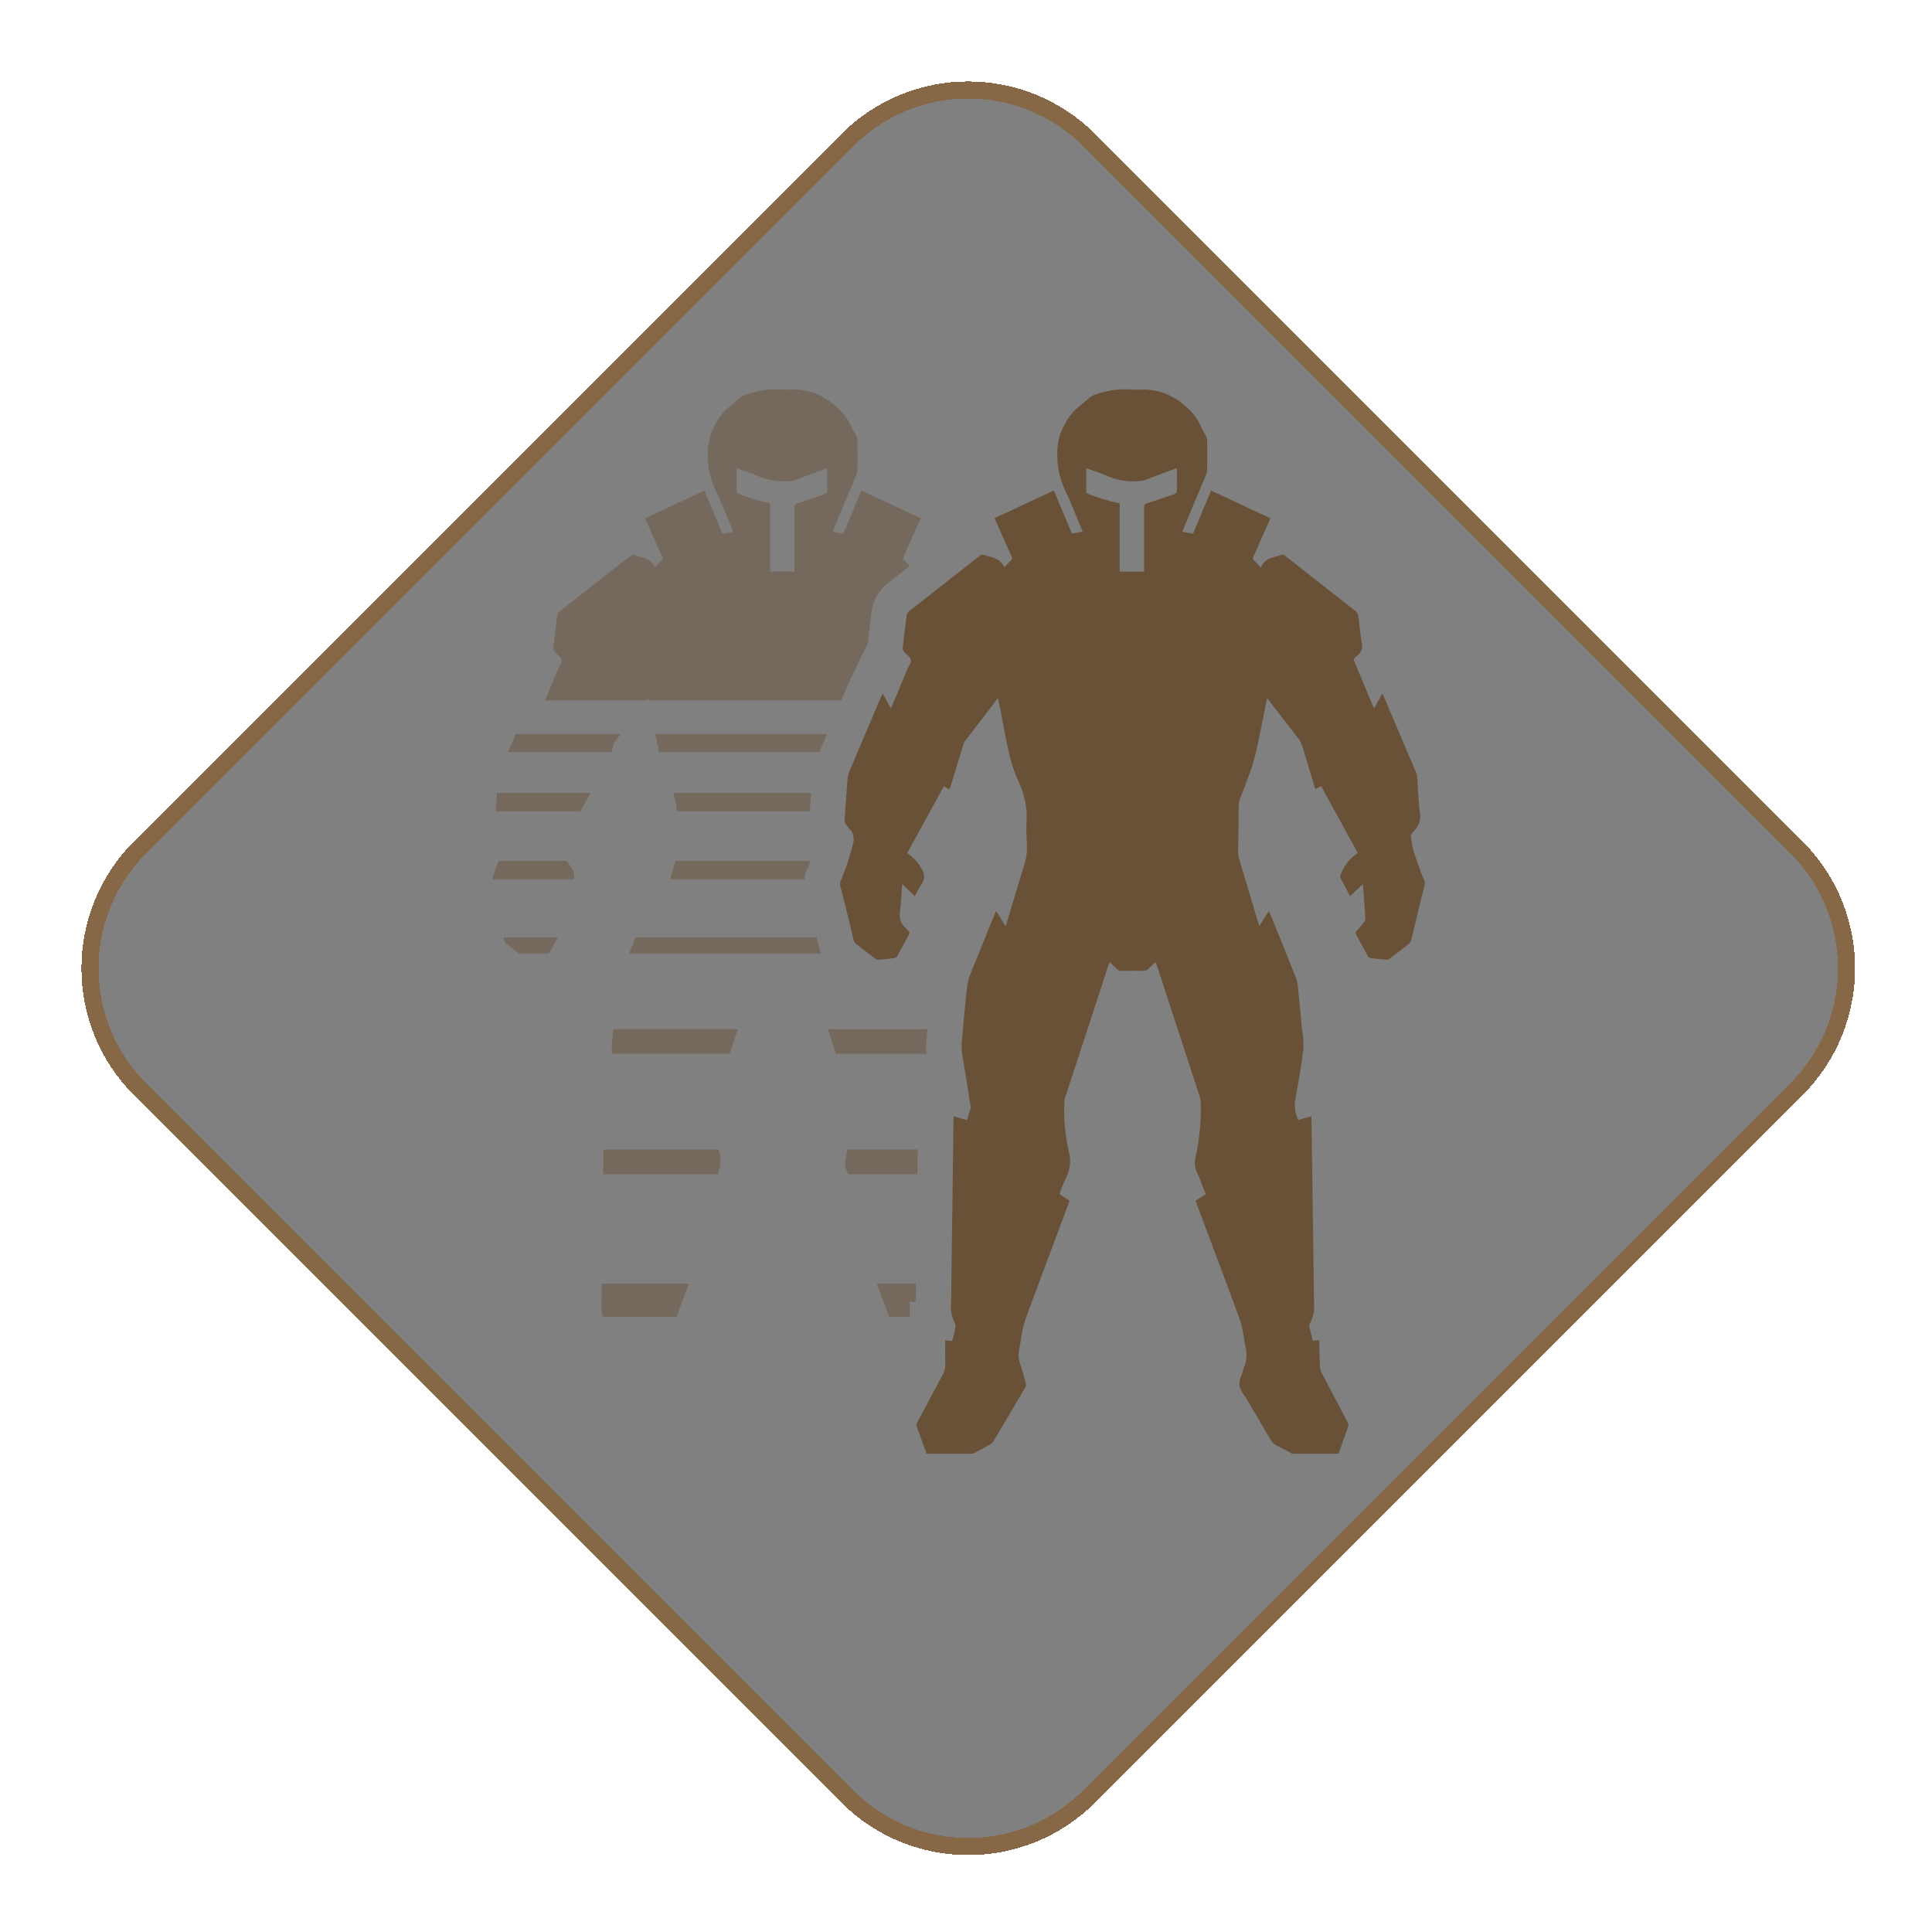 <svg width="113" height="113" viewBox="0 0 113 113" fill="none" xmlns="http://www.w3.org/2000/svg">
<path opacity="0.497" d="M105.072 49.562L63.703 8.193C59.798 4.288 53.466 4.288 49.561 8.193L8.192 49.562C4.287 53.467 4.287 59.799 8.192 63.704L49.561 105.072C53.466 108.978 59.798 108.978 63.703 105.072L105.072 63.704C108.977 59.798 108.977 53.467 105.072 49.562Z" fill="black"/>
<g opacity="0.5">
<path d="M35.788 61.123C35.779 61.294 35.791 61.466 35.821 61.635H42.678C42.836 61.154 42.993 60.672 43.15 60.191H35.871C35.842 60.502 35.81 60.813 35.788 61.123Z" fill="#685137"/>
<path d="M29.492 55.012C29.511 55.083 29.551 55.147 29.608 55.194C29.851 55.386 30.099 55.574 30.345 55.763H32.117C32.289 55.452 32.457 55.139 32.627 54.827H29.447C29.462 54.888 29.476 54.95 29.492 55.012Z" fill="#685137"/>
<path d="M35.167 76.322C35.155 76.555 35.183 76.788 35.25 77.012H39.58C39.68 76.718 39.787 76.426 39.895 76.135C40.026 75.782 40.159 75.429 40.295 75.076H35.195C35.189 75.492 35.189 75.907 35.167 76.322Z" fill="#685137"/>
<path d="M47.77 54.826H37.178C37.054 55.138 36.926 55.45 36.799 55.762H48.02C47.986 55.678 47.958 55.592 47.934 55.505C47.878 55.279 47.824 55.052 47.77 54.826Z" fill="#685137"/>
<path d="M35.883 43.567C35.898 43.5 35.924 43.436 35.961 43.378L36.3 42.935H30.166L29.72 43.986H35.757L35.883 43.567Z" fill="#685137"/>
<path d="M53.555 76.161C53.57 75.849 53.571 75.535 53.573 75.222V75.076H51.287C51.528 75.721 51.766 76.366 52.002 77.012H53.215V76.131L53.555 76.161Z" fill="#685137"/>
<path d="M54.178 60.975C54.197 60.714 54.219 60.453 54.243 60.193H48.427L48.899 61.637H54.188C54.166 61.417 54.163 61.196 54.178 60.975Z" fill="#685137"/>
<path d="M33.137 50.353H29.173C29.046 50.7 28.904 51.041 28.791 51.393C28.791 51.405 28.781 51.415 28.776 51.427H33.573C33.595 51.318 33.594 51.206 33.571 51.097C33.547 50.988 33.502 50.885 33.438 50.794C33.347 50.641 33.247 50.494 33.138 50.353H33.137Z" fill="#685137"/>
<path d="M49.551 67.232C49.52 67.41 49.488 67.589 49.457 67.767C49.404 68.01 49.429 68.264 49.528 68.492C49.554 68.552 49.578 68.616 49.603 68.675H53.658L53.677 67.231L49.551 67.232Z" fill="#685137"/>
<path d="M49.633 39.96C49.666 39.883 49.7 39.81 49.743 39.725L50.758 37.625C50.825 36.997 50.901 36.37 50.986 35.743C51.066 35.119 51.384 34.55 51.873 34.154C52.318 33.802 52.766 33.454 53.212 33.103C53.073 32.965 52.946 32.841 52.833 32.712C52.809 32.685 52.833 32.597 52.86 32.544C53.158 31.868 53.458 31.193 53.76 30.519C53.787 30.457 53.813 30.395 53.848 30.312L50.384 28.692L49.329 31.212L48.705 31.104C48.731 31.031 48.751 30.969 48.775 30.909C49.214 29.858 49.653 28.809 50.092 27.76C50.13 27.668 50.151 27.57 50.152 27.47C50.158 26.911 50.158 26.353 50.152 25.794C50.148 25.696 50.125 25.599 50.082 25.511C49.992 25.318 49.875 25.139 49.79 24.943C49.563 24.448 49.22 24.015 48.79 23.68C48.138 23.109 47.303 22.791 46.437 22.783C46.199 22.799 45.96 22.799 45.722 22.783C44.97 22.733 44.217 22.852 43.517 23.129C43.447 23.155 43.382 23.192 43.324 23.239C43.096 23.426 42.882 23.631 42.645 23.805C42.318 24.075 42.049 24.409 41.857 24.787C41.538 25.332 41.38 25.956 41.402 26.587C41.389 27.274 41.53 27.955 41.816 28.579C42.181 29.347 42.483 30.145 42.816 30.93C42.838 30.982 42.855 31.035 42.881 31.104L42.257 31.219C41.904 30.378 41.557 29.544 41.2 28.695L37.734 30.315C37.842 30.561 37.945 30.8 38.05 31.037C38.271 31.537 38.489 32.037 38.718 32.527C38.749 32.573 38.76 32.629 38.75 32.684C38.739 32.738 38.708 32.786 38.662 32.817C38.542 32.925 38.439 33.052 38.339 33.16C38.293 33.141 38.276 33.139 38.272 33.131C38.024 32.613 37.492 32.604 37.045 32.446C37.019 32.443 36.992 32.446 36.967 32.454C36.941 32.462 36.918 32.475 36.898 32.493C35.498 33.586 34.101 34.683 32.708 35.782C32.642 35.845 32.6 35.929 32.59 36.019C32.507 36.646 32.432 37.275 32.363 37.904C32.362 37.987 32.392 38.069 32.446 38.132C32.576 38.291 32.804 38.419 32.839 38.591C32.874 38.763 32.712 38.958 32.639 39.142C32.386 39.751 32.133 40.359 31.879 40.967H37.821L37.921 40.839C37.931 40.884 37.939 40.922 37.948 40.967H49.205L49.271 40.811L49.633 39.96ZM48.384 28.744C48.378 28.774 48.365 28.802 48.347 28.826C48.328 28.851 48.304 28.87 48.276 28.883C47.776 29.061 47.276 29.237 46.768 29.397C46.468 29.491 46.468 29.48 46.468 29.797V33.426H45.04V29.439C44.406 29.307 43.785 29.12 43.184 28.881C43.159 28.87 43.137 28.853 43.12 28.832C43.102 28.811 43.09 28.787 43.084 28.76C43.077 28.309 43.084 27.86 43.084 27.385C43.554 27.556 44.02 27.685 44.449 27.894C45.039 28.126 45.677 28.206 46.306 28.125C46.515 28.088 46.717 28.021 46.906 27.925C47.384 27.75 47.87 27.571 48.384 27.381C48.384 27.854 48.384 28.299 48.384 28.744Z" fill="#685137"/>
<path d="M38.328 42.935C38.395 43.287 38.468 43.637 38.548 43.986H47.923C48.071 43.636 48.22 43.286 48.369 42.935H38.328Z" fill="#685137"/>
<path d="M47.315 50.622C47.346 50.531 47.381 50.442 47.415 50.353H39.515C39.501 50.411 39.486 50.469 39.468 50.527C39.374 50.827 39.285 51.127 39.194 51.427H47.075V51.11C47.075 51.11 47.307 50.641 47.315 50.622Z" fill="#685137"/>
<path d="M42.033 67.232H35.296C35.289 67.713 35.283 68.195 35.277 68.676H41.991C42.151 68.242 42.172 67.769 42.05 67.322C42.043 67.292 42.039 67.266 42.033 67.232Z" fill="#685137"/>
<path d="M47.446 46.38H39.379C39.488 46.729 39.555 47.089 39.579 47.454H47.365C47.383 47.206 47.4 46.958 47.417 46.709C47.429 46.6 47.437 46.49 47.446 46.38Z" fill="#685137"/>
<path d="M28.993 47.454H33.951L34.54 46.38H29.068C29.044 46.738 29.018 47.096 28.993 47.454Z" fill="#685137"/>
</g>
<path d="M78.288 85.024H75.577C75.285 84.868 74.998 84.705 74.7 84.561C74.53 84.482 74.39 84.351 74.3 84.187C73.824 83.362 73.336 82.544 72.854 81.723C72.688 81.52 72.562 81.288 72.482 81.038C72.499 80.771 72.564 80.509 72.674 80.265C72.696 80.187 72.712 80.107 72.741 80.031C72.924 79.617 72.956 79.152 72.833 78.716C72.815 78.643 72.801 78.569 72.792 78.494C72.742 78.078 72.66 77.667 72.546 77.264C71.871 75.399 71.165 73.546 70.47 71.689C70.289 71.204 70.109 70.719 69.926 70.228L70.526 69.849C70.341 69.387 70.173 68.935 69.979 68.495C69.88 68.266 69.856 68.012 69.91 67.768C70.153 66.692 70.261 65.589 70.232 64.486C70.229 64.387 70.214 64.288 70.188 64.192C69.349 61.617 68.507 59.043 67.664 56.47C67.644 56.41 67.616 56.352 67.585 56.275C67.437 56.413 67.303 56.527 67.185 56.654C67.144 56.7 67.092 56.736 67.035 56.759C66.978 56.782 66.916 56.791 66.854 56.786C66.447 56.775 66.04 56.775 65.633 56.786C65.571 56.791 65.509 56.782 65.452 56.759C65.394 56.736 65.343 56.7 65.302 56.654C65.178 56.524 65.042 56.408 64.902 56.275C64.878 56.333 64.861 56.365 64.849 56.399C63.994 59.008 63.14 61.618 62.289 64.228C62.269 64.293 62.258 64.36 62.255 64.428C62.207 65.399 62.292 66.373 62.507 67.321C62.656 67.84 62.6 68.397 62.353 68.877C62.223 69.148 62.109 69.426 62.014 69.711C61.997 69.756 61.984 69.802 61.968 69.851L62.555 70.227C62.535 70.286 62.523 70.327 62.508 70.369L60.353 76.135C60.175 76.615 59.99 77.095 59.853 77.588C59.74 78.002 59.707 78.438 59.622 78.862C59.55 79.166 59.566 79.484 59.667 79.779C59.794 80.131 59.877 80.499 59.988 80.857C60.007 80.912 60.013 80.97 60.006 81.027C59.999 81.085 59.979 81.14 59.947 81.188C59.335 82.216 58.731 83.249 58.118 84.277C58.058 84.37 57.976 84.446 57.879 84.499C57.559 84.681 57.231 84.849 56.906 85.022H54.19C54.006 84.51 53.826 83.996 53.635 83.487C53.614 83.436 53.606 83.38 53.611 83.326C53.617 83.271 53.635 83.218 53.664 83.171C54.164 82.238 54.654 81.3 55.154 80.371C55.245 80.208 55.291 80.023 55.286 79.836C55.277 79.361 55.286 78.884 55.286 78.395L55.691 78.431C55.754 78.189 55.828 77.95 55.873 77.706C55.897 77.594 55.886 77.477 55.841 77.371C55.672 77.049 55.595 76.687 55.619 76.324C55.645 75.817 55.639 75.308 55.646 74.8C55.687 71.701 55.729 68.601 55.77 65.5C55.77 65.435 55.776 65.37 55.78 65.293L56.558 65.509C56.634 65.272 56.705 65.054 56.772 64.832C56.78 64.796 56.78 64.758 56.772 64.722C56.632 63.844 56.487 62.967 56.351 62.088C56.278 61.771 56.241 61.447 56.24 61.121C56.316 60.071 56.44 59.021 56.53 57.976C56.567 57.565 56.668 57.163 56.83 56.784C57.214 55.86 57.583 54.929 57.958 54C58.051 53.771 58.145 53.542 58.258 53.279L58.818 54.166C58.844 54.094 58.859 54.055 58.871 54.014C59.221 52.852 59.563 51.688 59.924 50.529C60.031 50.195 60.078 49.845 60.064 49.495C60.044 49.013 60.014 48.528 60.042 48.047C60.086 47.296 59.947 46.546 59.637 45.86C59.403 45.354 59.214 44.829 59.071 44.29C58.852 43.39 58.702 42.475 58.521 41.567C58.475 41.334 58.421 41.103 58.366 40.835C57.697 41.707 57.054 42.541 56.416 43.378C56.379 43.436 56.353 43.5 56.338 43.567C56.093 44.363 55.851 45.159 55.61 45.955C55.589 46.023 55.562 46.089 55.535 46.162L55.204 45.986L53.064 49.891C53.157 49.967 53.23 50.038 53.312 50.091C53.552 50.279 53.748 50.518 53.884 50.791C53.993 50.933 54.05 51.108 54.046 51.287C54.042 51.466 53.977 51.638 53.862 51.775C53.731 51.981 53.614 52.197 53.512 52.419L52.764 51.71C52.723 52.286 52.711 52.821 52.636 53.346C52.602 53.516 52.616 53.693 52.675 53.856C52.733 54.019 52.836 54.163 52.97 54.273C53.03 54.327 53.07 54.404 53.13 54.458C53.213 54.532 53.2 54.596 53.15 54.686C52.925 55.091 52.713 55.504 52.485 55.907C52.462 55.942 52.433 55.972 52.399 55.995C52.364 56.018 52.326 56.034 52.285 56.042C51.985 56.083 51.685 56.113 51.385 56.136C51.318 56.138 51.253 56.117 51.199 56.077C50.813 55.786 50.431 55.491 50.052 55.192C49.995 55.145 49.955 55.081 49.936 55.01C49.767 54.324 49.608 53.635 49.436 52.948C49.336 52.556 49.236 52.166 49.136 51.775V51.587C49.172 51.523 49.203 51.456 49.23 51.387C49.496 50.739 49.715 50.073 49.884 49.394C49.943 49.228 49.951 49.048 49.909 48.877C49.866 48.706 49.775 48.551 49.645 48.432C49.604 48.397 49.578 48.34 49.537 48.302C49.483 48.247 49.442 48.179 49.419 48.105C49.396 48.031 49.392 47.952 49.405 47.876C49.461 47.138 49.505 46.399 49.561 45.662C49.57 45.482 49.608 45.304 49.672 45.135C50.284 43.675 50.907 42.219 51.528 40.762C51.554 40.702 51.585 40.644 51.628 40.562L52.111 41.438C52.15 41.35 52.173 41.3 52.194 41.249L53.074 39.134C53.151 38.949 53.311 38.746 53.274 38.583C53.237 38.42 53.01 38.283 52.881 38.124C52.828 38.06 52.8 37.979 52.801 37.896C52.868 37.267 52.943 36.639 53.028 36.011C53.038 35.921 53.08 35.837 53.146 35.774C54.539 34.673 55.935 33.577 57.335 32.485C57.355 32.468 57.378 32.454 57.404 32.446C57.429 32.438 57.456 32.435 57.482 32.438C57.93 32.596 58.462 32.604 58.709 33.123C58.709 33.131 58.73 33.133 58.776 33.152C58.876 33.044 58.976 32.917 59.099 32.809C59.145 32.778 59.176 32.73 59.187 32.675C59.197 32.621 59.186 32.565 59.155 32.519C58.926 32.025 58.708 31.526 58.487 31.029C58.381 30.792 58.28 30.553 58.171 30.307L61.637 28.687L62.693 31.211L63.317 31.096C63.291 31.027 63.274 30.972 63.252 30.922C62.923 30.136 62.621 29.339 62.252 28.571C61.967 27.946 61.826 27.265 61.841 26.579C61.818 25.948 61.975 25.324 62.294 24.779C62.486 24.401 62.755 24.067 63.082 23.797C63.319 23.622 63.533 23.417 63.761 23.231C63.819 23.184 63.884 23.147 63.954 23.121C64.659 22.844 65.417 22.729 66.172 22.782C66.41 22.798 66.649 22.798 66.887 22.782C67.754 22.789 68.59 23.106 69.243 23.677C69.673 24.012 70.016 24.446 70.243 24.941C70.326 25.141 70.443 25.316 70.535 25.509C70.578 25.598 70.601 25.694 70.605 25.792C70.612 26.351 70.612 26.909 70.605 27.468C70.603 27.568 70.583 27.666 70.545 27.758C70.108 28.811 69.668 29.861 69.226 30.91C69.201 30.97 69.182 31.032 69.156 31.105L69.78 31.213L70.835 28.693L74.302 30.314C74.268 30.397 74.242 30.458 74.214 30.521C73.914 31.196 73.614 31.871 73.314 32.548C73.291 32.6 73.262 32.688 73.286 32.714C73.424 32.872 73.576 33.014 73.756 33.195C73.924 32.731 74.3 32.628 74.683 32.536C74.756 32.519 74.828 32.495 74.897 32.466C74.944 32.444 74.998 32.438 75.049 32.448C75.1 32.457 75.147 32.483 75.183 32.521C76.548 33.597 77.917 34.666 79.283 35.744C79.369 35.819 79.427 35.921 79.446 36.034C79.522 36.555 79.56 37.081 79.646 37.599C79.688 37.735 79.685 37.881 79.637 38.015C79.59 38.149 79.5 38.265 79.382 38.344C79.341 38.372 79.313 38.418 79.274 38.444C79.253 38.457 79.236 38.474 79.222 38.494C79.208 38.514 79.198 38.537 79.193 38.561C79.188 38.585 79.188 38.61 79.192 38.634C79.196 38.658 79.206 38.681 79.219 38.701C79.583 39.56 79.936 40.422 80.295 41.283C80.313 41.324 80.34 41.366 80.373 41.426L80.85 40.557C80.882 40.62 80.897 40.647 80.909 40.675C81.556 42.196 82.202 43.717 82.847 45.238C82.87 45.295 82.884 45.356 82.888 45.418C82.938 46.118 82.95 46.825 83.046 47.518C83.085 47.722 83.07 47.933 83.004 48.129C82.937 48.326 82.82 48.502 82.665 48.64C82.606 48.69 82.562 48.757 82.54 48.831C82.518 48.906 82.519 48.986 82.541 49.06C82.586 49.254 82.582 49.46 82.641 49.652C82.778 50.1 82.941 50.541 83.092 50.983C83.164 51.183 83.253 51.383 83.335 51.583V51.771C83.318 51.803 83.305 51.837 83.294 51.871C83.046 52.906 82.796 53.939 82.543 54.971C82.522 55.06 82.474 55.14 82.406 55.201C82.034 55.501 81.655 55.788 81.274 56.075C81.22 56.115 81.155 56.136 81.088 56.134C80.782 56.11 80.476 56.079 80.172 56.034C80.137 56.027 80.104 56.014 80.075 55.994C80.046 55.974 80.021 55.949 80.002 55.919C79.769 55.505 79.55 55.081 79.32 54.664C79.297 54.632 79.287 54.592 79.293 54.553C79.298 54.514 79.318 54.478 79.349 54.453C79.5 54.285 79.649 54.112 79.785 53.935C79.831 53.879 79.858 53.808 79.86 53.735C79.844 53.385 79.816 53.035 79.79 52.684C79.767 52.37 79.74 52.056 79.712 51.707L78.967 52.413C78.767 52.041 78.579 51.688 78.395 51.334C78.387 51.315 78.383 51.295 78.383 51.274C78.383 51.253 78.387 51.233 78.395 51.214C78.551 50.729 78.856 50.305 79.266 50.003C79.317 49.966 79.365 49.925 79.409 49.879L77.271 45.979L76.935 46.152C76.918 46.105 76.903 46.069 76.894 46.037C76.646 45.209 76.394 44.382 76.143 43.559C76.114 43.464 76.068 43.375 76.009 43.295C75.654 42.825 75.293 42.358 74.933 41.895L74.122 40.842C74.105 40.885 74.09 40.929 74.077 40.973C73.947 41.624 73.826 42.273 73.688 42.925C73.564 43.511 73.458 44.105 73.278 44.676C73.053 45.391 72.762 46.086 72.502 46.79C72.473 46.865 72.456 46.944 72.452 47.025C72.437 47.985 72.425 48.945 72.416 49.905C72.415 49.992 72.428 50.079 72.453 50.162C72.83 51.429 73.208 52.693 73.589 53.955C73.607 54.016 73.635 54.073 73.666 54.155L74.215 53.286C74.252 53.369 74.278 53.423 74.301 53.479C74.801 54.709 75.301 55.937 75.791 57.17C75.855 57.346 75.895 57.529 75.91 57.716C75.999 58.557 76.079 59.4 76.158 60.24C76.222 60.61 76.247 60.986 76.232 61.362C76.108 62.343 75.947 63.32 75.762 64.291C75.69 64.703 75.749 65.128 75.93 65.505L76.697 65.292C76.697 65.347 76.705 65.384 76.706 65.422C76.755 69.061 76.806 72.699 76.859 76.337C76.879 76.687 76.803 77.036 76.64 77.346C76.596 77.406 76.572 77.478 76.57 77.553C76.632 77.845 76.712 78.132 76.786 78.422L77.158 78.389C77.17 78.902 77.176 79.403 77.199 79.903C77.204 80.039 77.238 80.172 77.299 80.293C77.799 81.26 78.315 82.221 78.82 83.187C78.86 83.26 78.872 83.345 78.854 83.426C78.669 83.961 78.477 84.494 78.288 85.024ZM68.837 27.38C68.323 27.569 67.837 27.749 67.351 27.925C67.162 28.021 66.96 28.088 66.751 28.125C66.123 28.205 65.485 28.126 64.896 27.894C64.466 27.687 63.996 27.557 63.531 27.385C63.531 27.858 63.531 28.309 63.531 28.76C63.537 28.787 63.549 28.813 63.566 28.834C63.583 28.856 63.606 28.873 63.631 28.884C64.233 29.123 64.855 29.31 65.489 29.442V33.429H66.916V29.796C66.916 29.477 66.916 29.489 67.216 29.396C67.722 29.235 68.224 29.059 68.724 28.882C68.751 28.869 68.775 28.849 68.794 28.825C68.813 28.801 68.826 28.773 68.832 28.743C68.841 28.299 68.837 27.854 68.837 27.38Z" fill="#685137"/>
<g filter="url(#filter0_d_3_94)">
<path d="M105.072 49.562L63.703 8.193C59.798 4.288 53.466 4.288 49.561 8.193L8.192 49.562C4.287 53.467 4.287 59.799 8.192 63.704L49.561 105.072C53.466 108.978 59.798 108.978 63.703 105.072L105.072 63.704C108.977 59.798 108.977 53.467 105.072 49.562Z" stroke="#866846" shape-rendering="crispEdges"/>
</g>
<defs>
<filter id="filter0_d_3_94" x="0.763" y="0.764" width="111.737" height="111.737" filterUnits="userSpaceOnUse" color-interpolation-filters="sRGB">
<feFlood flood-opacity="0" result="BackgroundImageFix"/>
<feColorMatrix in="SourceAlpha" type="matrix" values="0 0 0 0 0 0 0 0 0 0 0 0 0 0 0 0 0 0 127 0" result="hardAlpha"/>
<feOffset/>
<feGaussianBlur stdDeviation="2"/>
<feComposite in2="hardAlpha" operator="out"/>
<feColorMatrix type="matrix" values="0 0 0 0 1 0 0 0 0 0.537 0 0 0 0 0 0 0 0 1 0"/>
<feBlend mode="normal" in2="BackgroundImageFix" result="effect1_dropShadow_3_94"/>
<feBlend mode="normal" in="SourceGraphic" in2="effect1_dropShadow_3_94" result="shape"/>
</filter>
</defs>
</svg>
